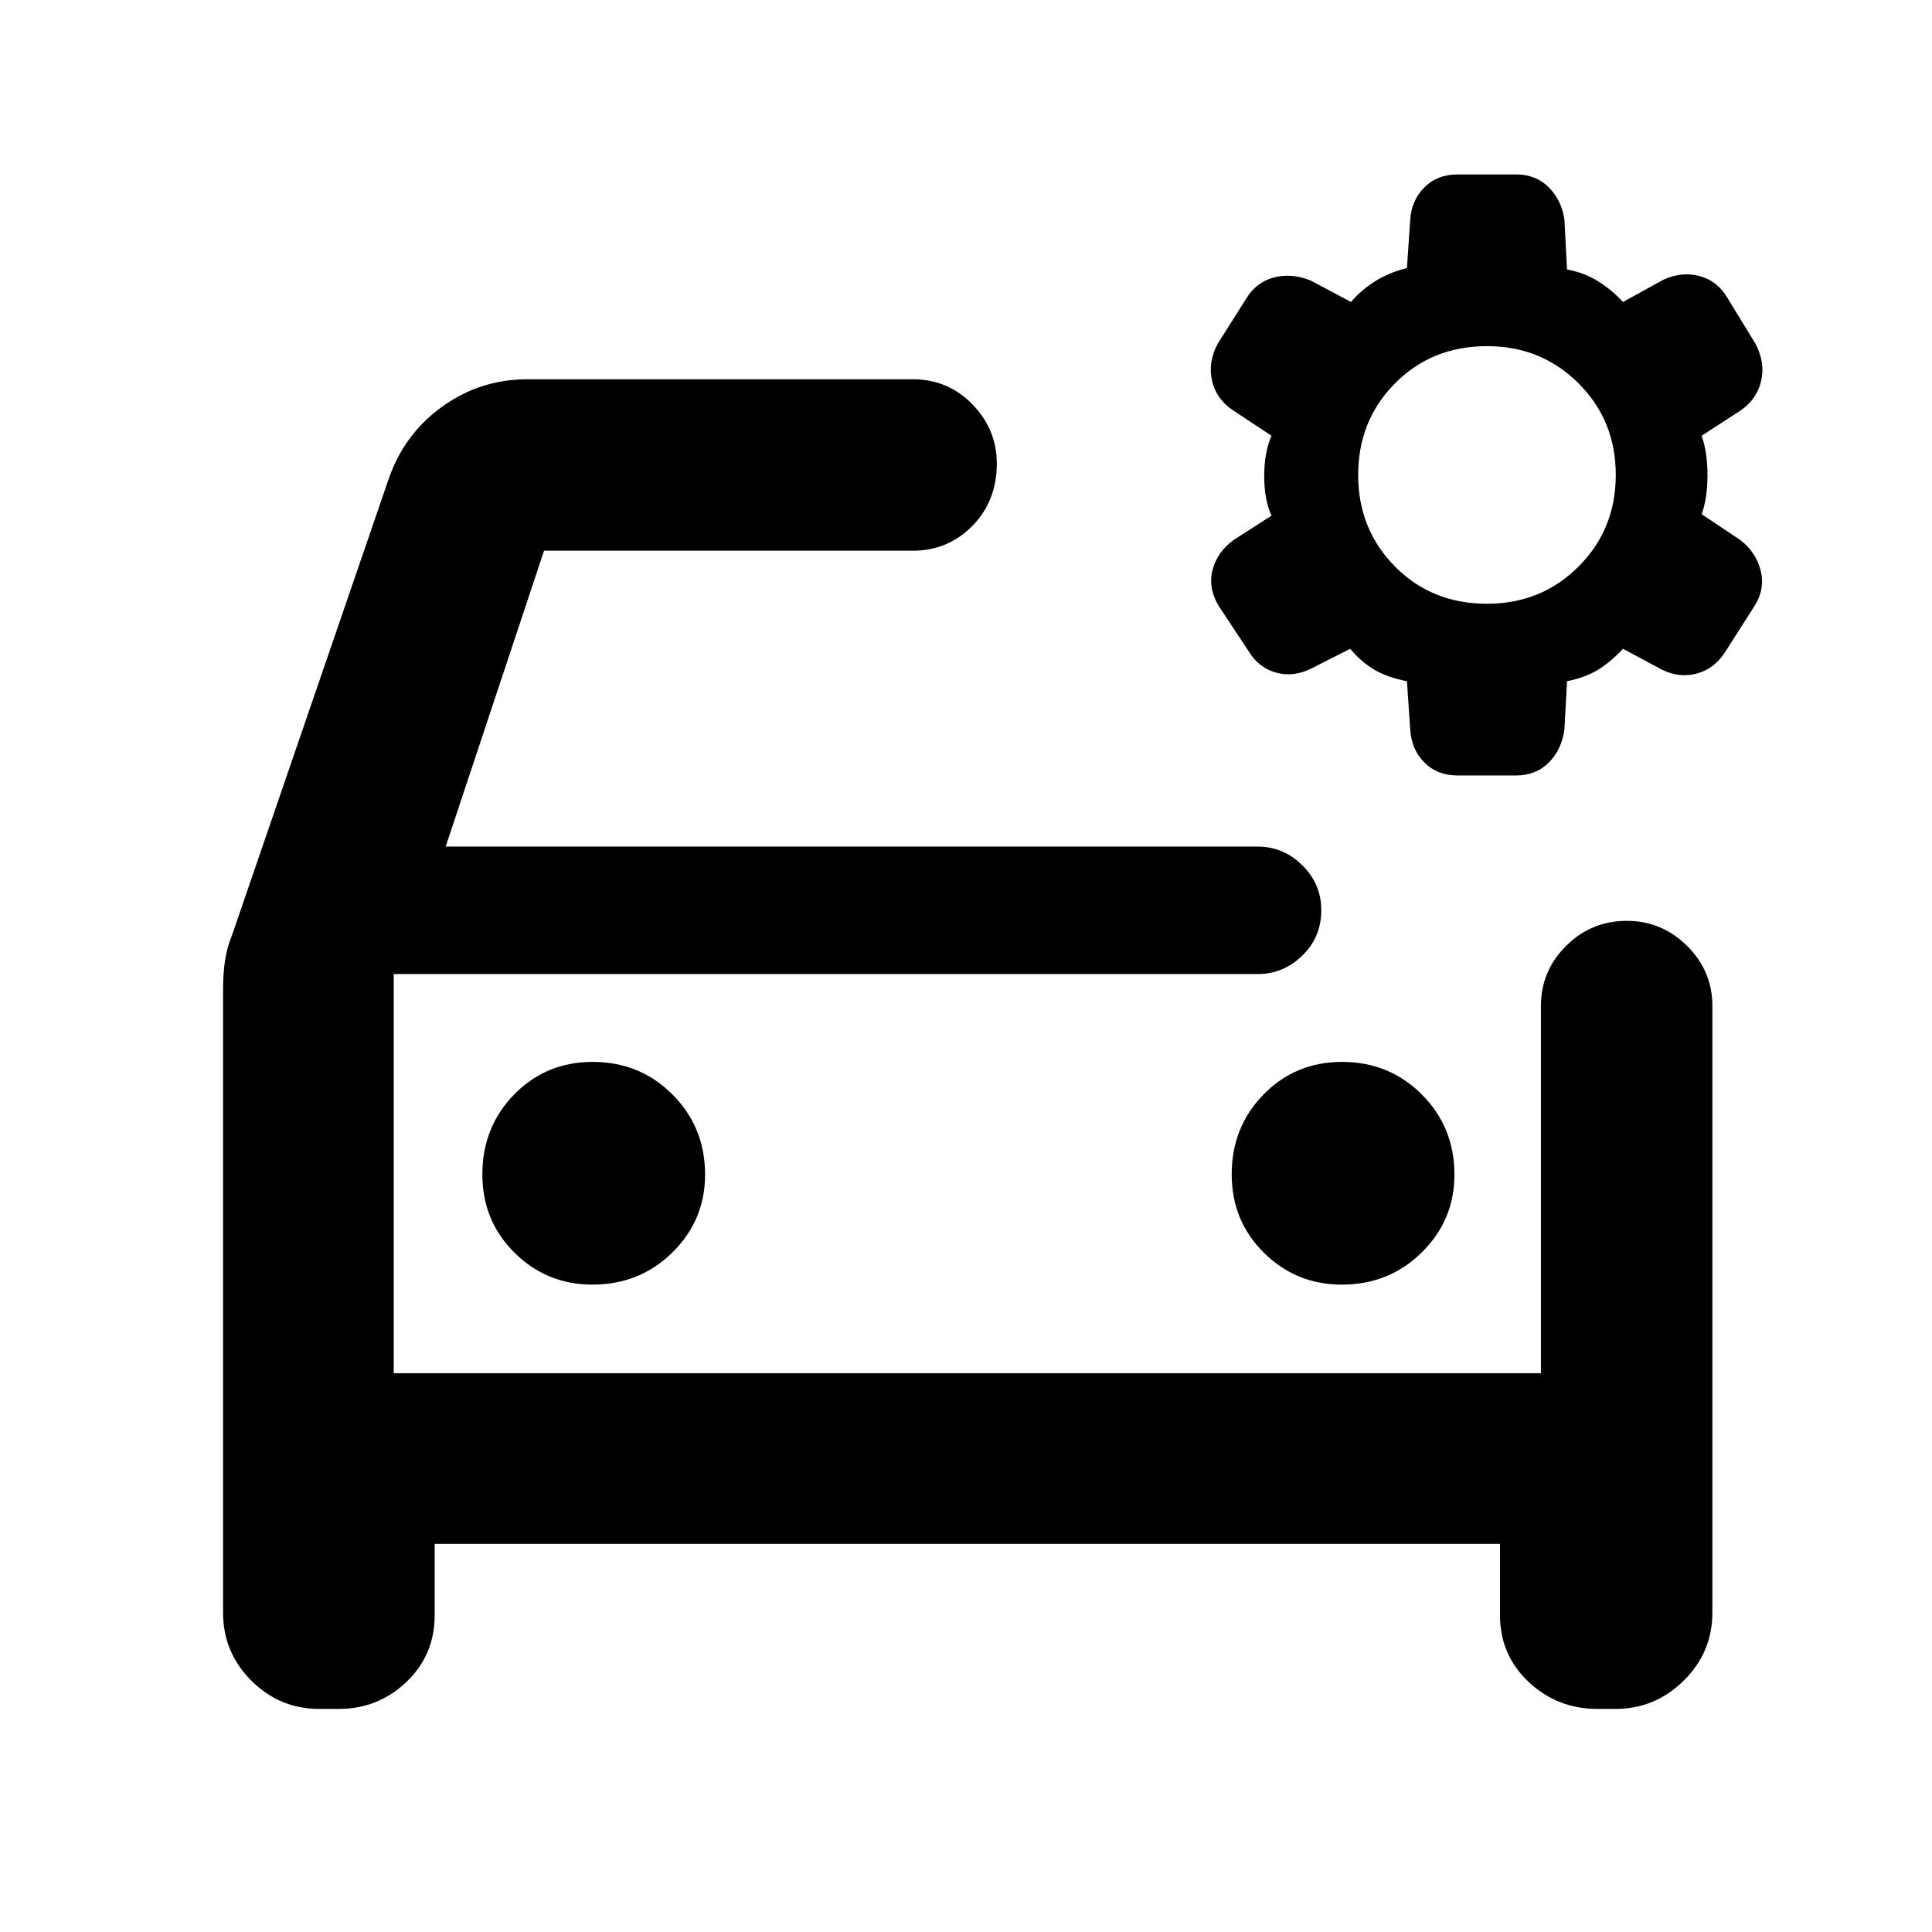 <svg xmlns="http://www.w3.org/2000/svg" height="40" viewBox="0 -960 960 960" width="40"><path d="M738.87-660q27.02 0 45.51-18.49T802.87-724q0-27.02-18.49-45.51T738.87-788q-27.4 0-45.7 18.49-18.3 18.49-18.3 45.51t18.3 45.51q18.3 18.49 45.7 18.49Zm-14.51 85.33q-10.16 0-16.59-6.44t-7.05-16.49l-1.62-23.89q-10.3-2.08-16.68-6.02-6.38-3.94-11.51-10.12l-19.23 9.77q-8.99 4.46-17.55 2.1-8.56-2.37-13.45-10.29l-15.04-22.73q-5.47-8.99-3.12-18.04 2.35-9.04 10.6-14.96l18.69-11.99q-3.63-7.9-3.63-19.66 0-11.77 3.63-20.05l-19.25-12.72q-8.25-5.58-10.32-14.69-2.07-9.11 2.83-18.31l14.12-22.35q4.9-8.15 13.62-10.53 8.72-2.38 18.3 1.4l20.2 10.73q4.8-5.7 11.65-10.09 6.86-4.39 16.14-6.81l1.62-23.88q.62-9.72 7.05-16.16 6.43-6.44 16.59-6.44h28.98q9.82 0 16.25 6.44t7.77 16.16l1.28 24.61q8.9 1.69 15.76 6.08 6.85 4.39 12.04 10.09l20.15-11.09q9.25-4.15 17.97-1.77 8.72 2.37 13.61 10.53l14.12 23.08q4.9 9.37 2.83 18.39-2.06 9.03-9.98 14.61l-19.6 12.72q2.91 8.28 2.9 19.68-.01 11.39-2.9 19.3l19.03 12.72q7.92 5.92 10.27 15.21 2.35 9.3-3.11 17.79l-14.71 23.08q-5.23 7.97-13.75 10.34-8.52 2.38-17.25-1.77l-19.58-10.5q-5.36 5.85-11.62 9.96-6.25 4.1-16.18 6.18l-1.28 23.89q-1.34 10.05-7.77 16.49-6.43 6.44-16.25 6.44h-28.98ZM158.67-110.84q-19.72 0-33.78-14.05-14.05-14.06-14.05-33.78v-310.1q0-7.16.95-13.78.95-6.62 3.7-13.33l77.48-225.68q7.67-22.61 26.64-36.3 18.97-13.68 42.39-13.68h191.6q17.9 0 30.17 13.05 12.26 13.06 11.51 31.01-.76 17.71-12.74 29.42t-28.94 11.71H270.33l-48.88 147.02h403.59q12.62 0 22.06 9.28t9.44 22.33q0 13.39-9.44 22.55-9.44 9.17-22.06 9.17H195.65v198.35h570.03V-460.2q0-17.33 12.49-29.78 12.48-12.45 30.2-12.45 17.38 0 29.94 12.45 12.56 12.45 12.56 29.78v301.53q0 19.72-14.24 33.78-14.25 14.05-33.96 14.05h-8.83q-20 0-34.25-13.39-14.24-13.4-14.24-33.12v-35.49H215.98v35.49q0 19.72-14.05 33.12-14.05 13.39-33.77 13.39h-9.49ZM195.65-476v198.35V-476Zm98.7 154.32q23.55 0 39.78-16 16.22-16 16.22-38.67 0-23.55-16.18-39.78-16.18-16.22-39.67-16.22-23.15 0-38.99 16.18-15.83 16.18-15.83 39.67 0 23.15 16 38.99 16 15.83 38.67 15.83Zm372.35 0q23.55 0 39.77-16 16.23-16 16.23-38.67 0-23.55-16.18-39.78-16.18-16.22-39.67-16.22-23.15 0-38.99 16.18-15.83 16.18-15.83 39.67 0 23.15 16 38.99 16 15.83 38.67 15.83Z"/></svg>